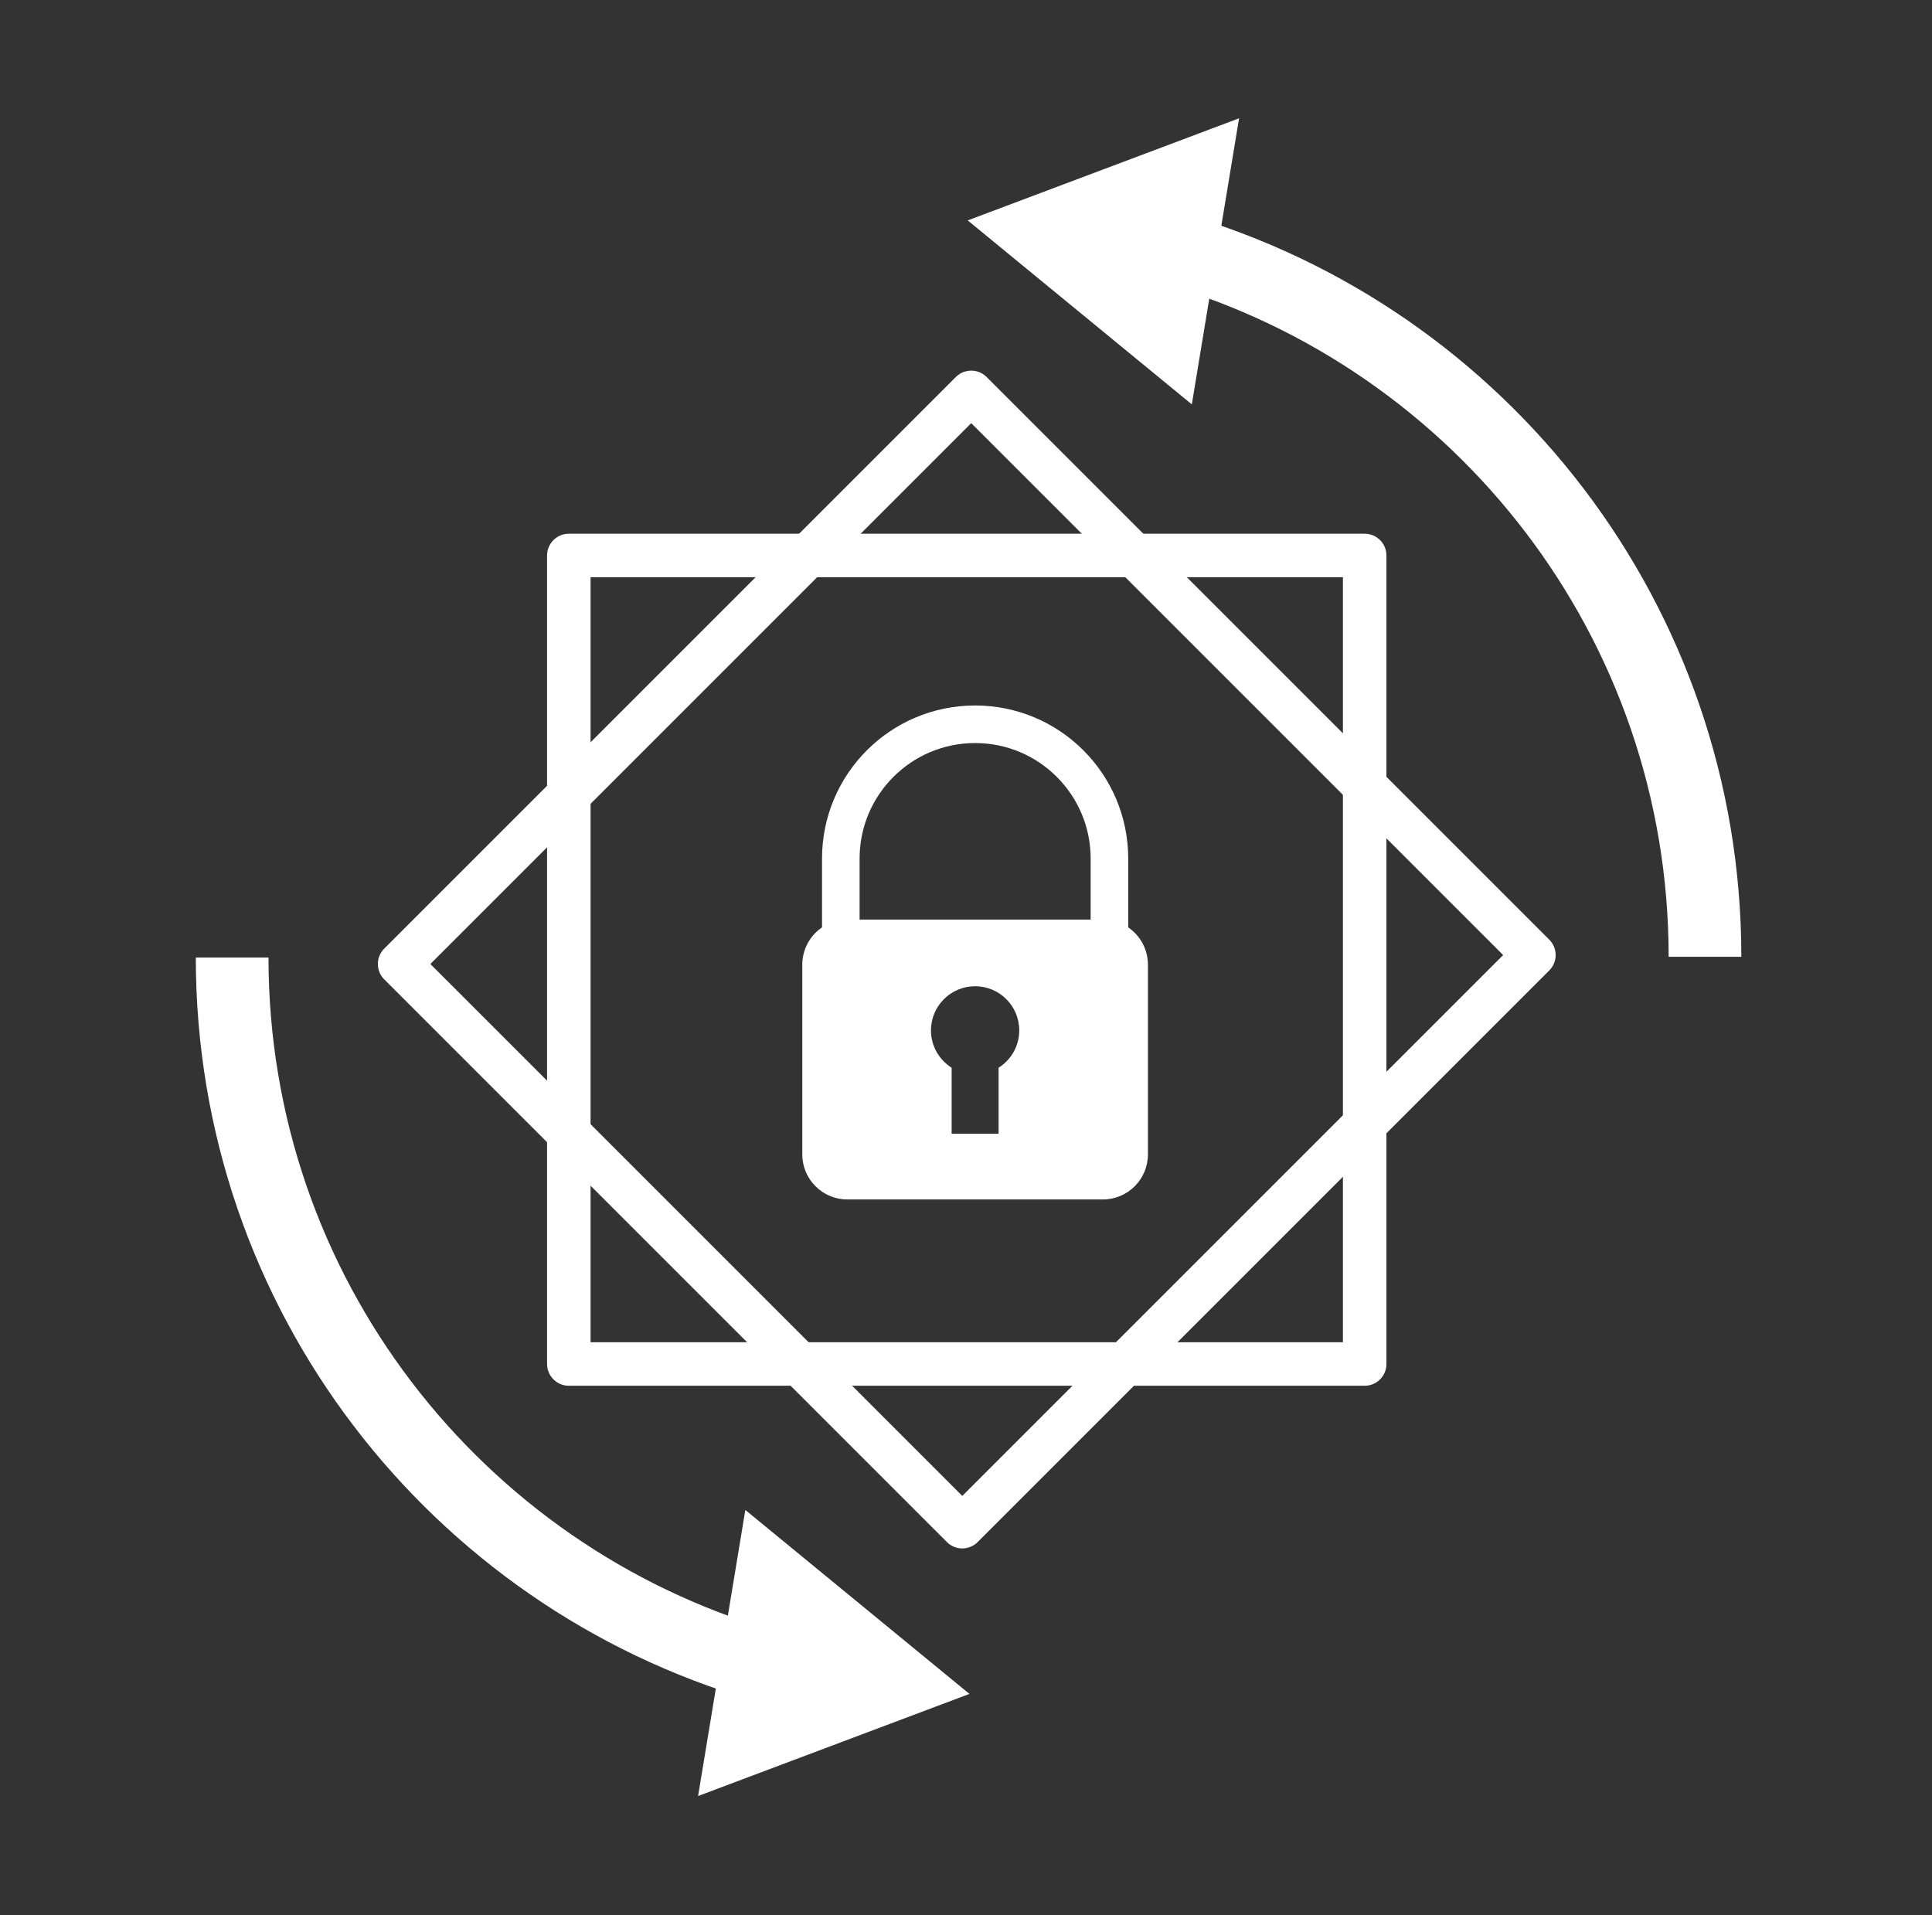 <?xml version="1.0" encoding="utf-8"?>
<!-- Generator: Adobe Illustrator 15.1.0, SVG Export Plug-In . SVG Version: 6.00 Build 0)  -->
<!DOCTYPE svg PUBLIC "-//W3C//DTD SVG 1.1//EN" "http://www.w3.org/Graphics/SVG/1.1/DTD/svg11.dtd">
<svg version="1.1" xmlns:x="http://ns.adobe.com/Extensibility/1.0/" xmlns:i="http://ns.adobe.com/AdobeIllustrator/10.0/" xmlns:graph="http://ns.adobe.com/Graphs/1.0/"
	 xmlns="http://www.w3.org/2000/svg" xmlns:xlink="http://www.w3.org/1999/xlink" x="0px" y="0px" width="231px" height="229px"
	 viewBox="0 0 231 229" enable-background="new 0 0 231 229" xml:space="preserve">
<rect x="0" y="0" width="231" height="229" fill="#333333" stroke="none"/>
<g id="compass_icon">
</g>
<g id="Layer_3">
</g>
<g id="Layer_4">
	<g>
		<g>
			<path fill="none" stroke="#FFFFFF" stroke-width="8.692" stroke-linejoin="round" d="M27.758,114.492
				c0,40.102,26.779,73.943,63.43,84.625"/>
			<g>
				<polygon fill="#FFFFFF" points="83.467,214.742 115.911,202.533 89.115,180.537 				"/>
			</g>
		</g>
	</g>
	<g>
		<g>
			<path fill="none" stroke="#FFFFFF" stroke-width="8.692" stroke-linejoin="round" d="M203.858,114.396
				c0-40.099-26.779-73.944-63.431-84.626"/>
			<g>
				<polygon fill="#FFFFFF" points="148.15,14.146 115.705,26.354 142.5,48.35 				"/>
			</g>
		</g>
	</g>
	
		<rect x="68.011" y="66.415" fill="none" stroke="#FFFFFF" stroke-width="5.201" stroke-linecap="round" stroke-linejoin="round" width="95.157" height="96.671"/>
	
		<rect x="68.011" y="66.415" transform="matrix(0.707 0.707 -0.707 0.707 114.997 -48.124)" fill="none" stroke="#FFFFFF" stroke-width="5.201" stroke-linecap="round" stroke-linejoin="round" width="95.158" height="96.671"/>
	<path fill="none" stroke="#FFFFFF" stroke-width="4.492" stroke-miterlimit="10" d="M100.531,112.643v-9.987
		c0-8.869,7.189-16.059,16.059-16.059s16.06,7.19,16.06,16.059v9.987"/>
	<g>
		<path fill="#FFFFFF" d="M131.862,109.948h-30.546c-2.977,0-5.391,2.414-5.391,5.39v22.684c0,2.977,2.414,5.391,5.391,5.391h30.546
			c2.978,0,5.391-2.414,5.391-5.391v-22.684C137.253,112.362,134.84,109.948,131.862,109.948z M119.397,127.662v7.889h-5.615v-7.889
			c-1.483-0.934-2.471-2.582-2.471-4.463c0-2.916,2.363-5.279,5.278-5.279s5.278,2.363,5.278,5.279
			C121.868,125.08,120.88,126.729,119.397,127.662z"/>
	</g>
</g>
</svg>
